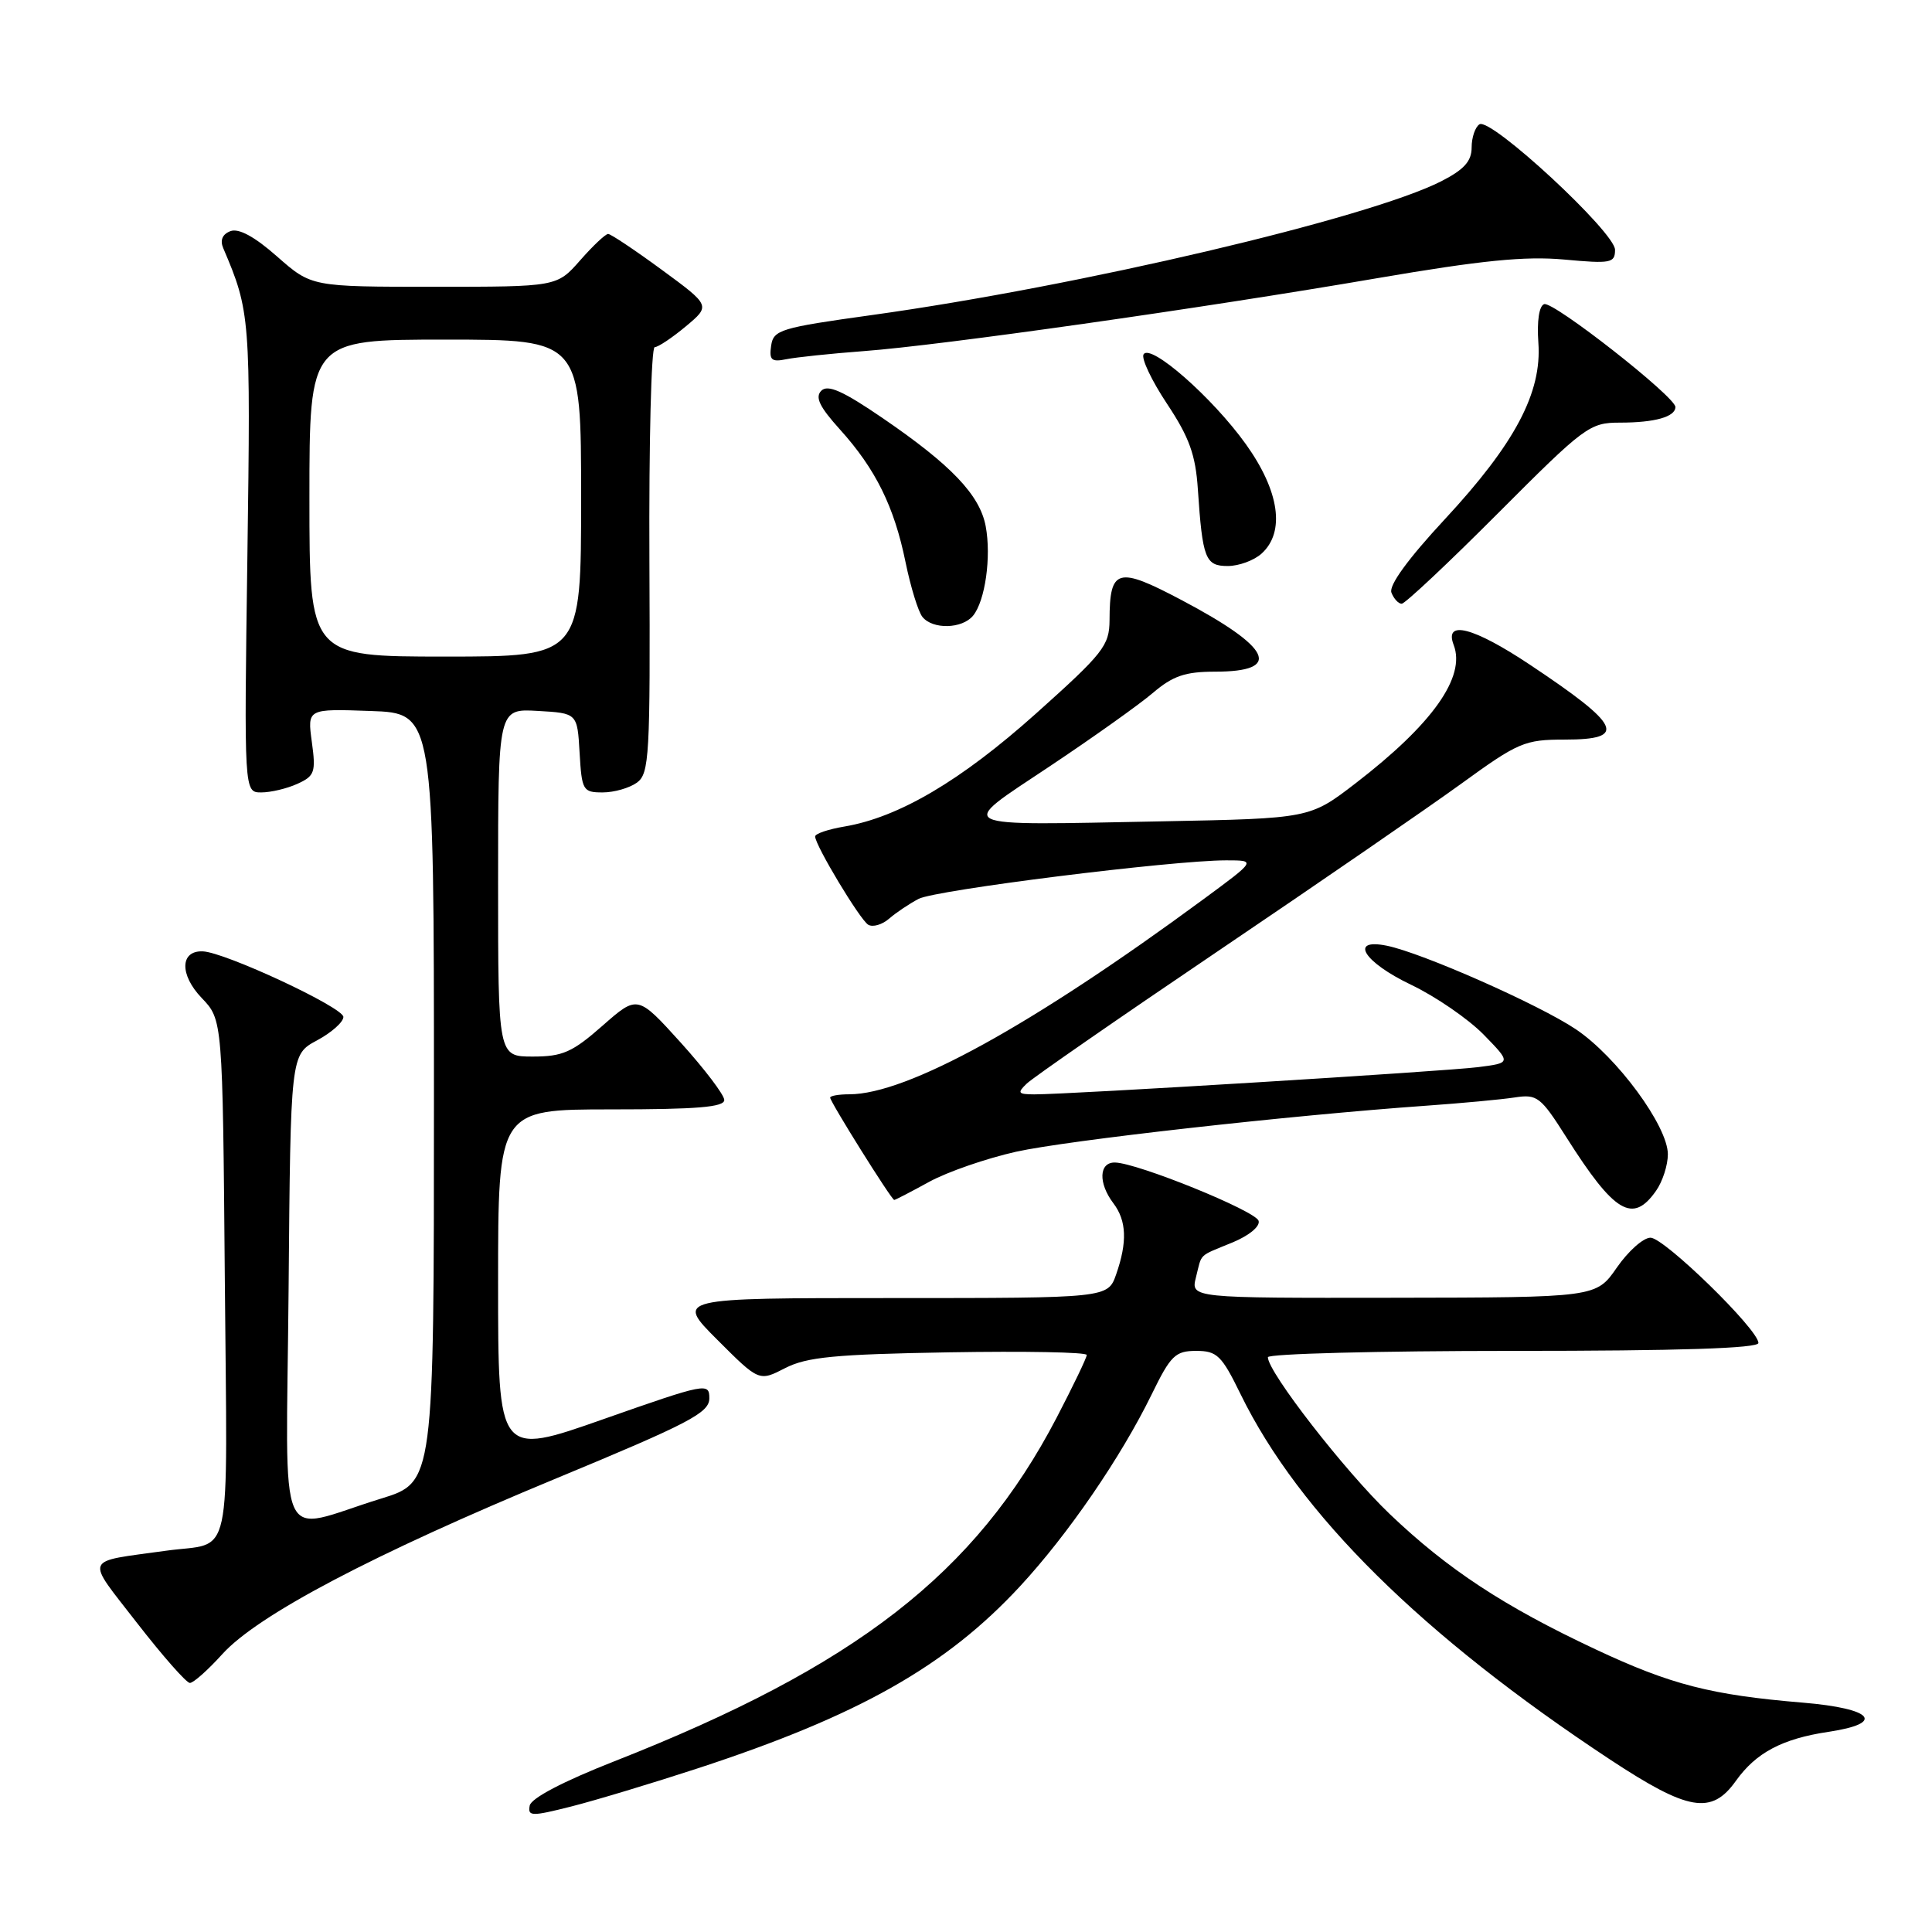 <?xml version="1.0" encoding="UTF-8" standalone="no"?>
<!DOCTYPE svg PUBLIC "-//W3C//DTD SVG 1.1//EN" "http://www.w3.org/Graphics/SVG/1.1/DTD/svg11.dtd" >
<svg xmlns="http://www.w3.org/2000/svg" xmlns:xlink="http://www.w3.org/1999/xlink" version="1.1" viewBox="0 0 256 256">
 <g >
 <path fill="currentColor"
d=" M 92.50 234.30 C 113.78 227.33 125.35 220.79 135.16 210.19 C 141.52 203.32 148.52 193.12 152.61 184.75 C 155.12 179.60 155.74 179.00 158.50 179.00 C 161.26 179.00 161.88 179.60 164.39 184.75 C 172.15 200.61 188.42 216.70 213.36 233.16 C 223.71 239.98 226.79 240.51 230.01 235.98 C 232.68 232.24 236.14 230.40 242.26 229.48 C 249.90 228.34 248.21 226.39 238.90 225.61 C 226.74 224.60 221.40 223.23 211.45 218.56 C 199.29 212.86 191.83 207.95 184.15 200.62 C 178.23 194.97 168.00 181.80 168.00 179.84 C 168.00 179.38 182.62 179.00 200.50 179.00 C 222.54 179.00 233.00 178.66 233.00 177.95 C 233.00 176.17 220.52 164.00 218.70 164.00 C 217.75 164.00 215.75 165.78 214.24 167.96 C 211.50 171.92 211.50 171.92 184.64 171.96 C 157.78 172.00 157.78 172.00 158.47 169.25 C 159.30 165.97 158.69 166.54 163.34 164.62 C 165.53 163.71 167.00 162.49 166.77 161.76 C 166.33 160.43 150.76 154.11 147.75 154.04 C 145.61 153.99 145.50 156.76 147.53 159.44 C 149.28 161.75 149.39 164.58 147.90 168.85 C 146.80 172.00 146.80 172.00 118.16 172.00 C 89.52 172.00 89.52 172.00 95.05 177.53 C 100.58 183.06 100.58 183.06 104.04 181.28 C 106.90 179.81 110.65 179.45 125.75 179.19 C 135.79 179.02 144.00 179.17 144.00 179.54 C 144.00 179.90 142.20 183.64 140.01 187.85 C 129.24 208.51 113.44 220.78 81.38 233.39 C 74.63 236.04 70.38 238.27 70.19 239.25 C 69.91 240.69 70.43 240.70 75.69 239.37 C 78.89 238.56 86.45 236.28 92.50 234.30 Z  M 29.45 219.19 C 34.15 213.99 49.45 205.94 73.74 195.88 C 91.33 188.59 93.97 187.21 93.99 185.30 C 94.00 183.18 93.58 183.26 80.00 188.03 C 66.00 192.96 66.00 192.96 66.00 169.98 C 66.00 147.00 66.00 147.00 81.00 147.00 C 92.35 147.00 95.99 146.70 95.97 145.75 C 95.95 145.06 93.36 141.65 90.21 138.16 C 84.48 131.83 84.48 131.83 79.84 135.91 C 75.84 139.43 74.55 140.00 70.60 140.00 C 66.00 140.00 66.00 140.00 66.00 116.95 C 66.00 93.90 66.00 93.90 71.25 94.20 C 76.50 94.50 76.50 94.50 76.80 99.75 C 77.09 104.74 77.24 105.00 79.86 105.00 C 81.38 105.00 83.42 104.41 84.40 103.70 C 86.04 102.50 86.17 100.17 86.05 74.20 C 85.98 58.69 86.29 46.00 86.75 46.00 C 87.20 46.00 89.06 44.76 90.87 43.25 C 94.16 40.50 94.16 40.50 87.69 35.75 C 84.13 33.14 80.93 31.00 80.58 31.00 C 80.23 31.00 78.56 32.57 76.87 34.50 C 73.79 38.00 73.79 38.00 57.54 38.00 C 41.28 38.00 41.28 38.00 36.73 34.00 C 33.73 31.35 31.62 30.21 30.53 30.63 C 29.47 31.03 29.13 31.83 29.58 32.88 C 33.16 41.27 33.22 42.05 32.78 73.75 C 32.34 105.00 32.34 105.00 34.62 105.00 C 35.88 105.00 38.03 104.49 39.41 103.86 C 41.70 102.82 41.87 102.32 41.32 98.31 C 40.72 93.91 40.72 93.91 49.11 94.21 C 57.50 94.50 57.50 94.50 57.50 145.46 C 57.50 196.41 57.50 196.41 50.50 198.57 C 36.38 202.92 37.93 206.43 38.24 170.89 C 38.50 139.74 38.50 139.74 42.00 137.86 C 43.92 136.83 45.50 135.43 45.50 134.75 C 45.50 133.49 29.79 126.16 26.86 126.06 C 23.85 125.95 23.78 129.16 26.72 132.23 C 29.50 135.13 29.50 135.13 29.79 169.49 C 30.11 208.15 30.96 204.23 22.00 205.48 C 10.91 207.03 11.26 206.14 18.18 215.08 C 21.56 219.43 24.70 223.00 25.16 223.00 C 25.63 223.00 27.55 221.29 29.45 219.19 Z  M 219.44 157.78 C 220.30 156.56 221.00 154.38 221.00 152.95 C 221.00 149.22 214.25 140.04 208.82 136.39 C 203.95 133.12 188.42 126.25 183.75 125.31 C 178.71 124.29 180.69 127.48 186.96 130.48 C 190.23 132.04 194.56 135.02 196.58 137.08 C 200.25 140.84 200.25 140.84 195.87 141.40 C 191.47 141.96 141.63 145.02 137.04 145.01 C 134.89 145.00 134.76 144.82 136.04 143.59 C 136.84 142.81 148.30 134.87 161.50 125.95 C 174.70 117.03 189.14 107.09 193.59 103.87 C 201.19 98.35 202.02 98.00 207.34 98.00 C 215.71 98.00 214.83 96.14 202.68 88.05 C 195.24 83.10 191.33 82.09 192.62 85.46 C 194.25 89.70 189.81 95.95 179.62 103.79 C 173.56 108.45 173.56 108.45 154.03 108.83 C 125.72 109.37 126.66 109.83 139.08 101.55 C 144.81 97.73 150.98 93.34 152.78 91.80 C 155.41 89.56 157.05 89.00 160.98 89.00 C 170.02 89.00 168.54 85.84 156.54 79.50 C 148.06 75.02 147.04 75.31 147.02 82.17 C 147.00 85.55 146.21 86.55 137.25 94.57 C 127.31 103.46 119.10 108.30 111.89 109.52 C 109.75 109.88 108.00 110.47 108.01 110.84 C 108.03 112.03 113.93 121.84 115.04 122.53 C 115.64 122.89 116.89 122.53 117.81 121.73 C 118.74 120.92 120.51 119.74 121.73 119.10 C 124.02 117.92 155.32 114.00 162.48 114.00 C 166.46 114.00 166.46 114.00 159.48 119.14 C 136.72 135.90 120.19 145.00 112.53 145.00 C 111.14 145.00 110.00 145.20 110.00 145.44 C 110.00 146.00 118.13 159.00 118.49 159.00 C 118.63 159.00 120.72 157.92 123.12 156.60 C 125.53 155.28 130.71 153.49 134.64 152.61 C 141.44 151.10 170.92 147.79 189.00 146.51 C 193.68 146.18 198.94 145.69 200.70 145.42 C 203.68 144.96 204.14 145.31 207.56 150.71 C 213.93 160.76 216.35 162.20 219.44 157.78 Z  M 128.93 81.59 C 130.54 79.64 131.37 73.79 130.61 69.73 C 129.83 65.58 126.04 61.61 116.94 55.39 C 111.72 51.82 109.69 50.91 108.83 51.77 C 107.97 52.63 108.59 53.91 111.30 56.91 C 116.02 62.14 118.49 67.13 119.99 74.50 C 120.67 77.80 121.67 81.06 122.23 81.75 C 123.59 83.43 127.48 83.34 128.93 81.59 Z  M 198.50 68.00 C 209.98 56.49 210.64 56.00 214.65 56.00 C 219.28 56.00 222.00 55.23 222.00 53.93 C 222.00 52.57 205.83 39.89 204.61 40.30 C 203.94 40.53 203.64 42.54 203.84 45.39 C 204.33 52.03 200.74 58.79 191.42 68.83 C 186.58 74.04 184.01 77.57 184.37 78.52 C 184.68 79.33 185.30 80.00 185.73 80.00 C 186.17 80.00 191.92 74.60 198.50 68.00 Z  M 167.17 73.35 C 170.32 70.49 169.54 65.08 165.08 58.85 C 160.66 52.68 152.45 45.47 151.53 46.95 C 151.20 47.49 152.60 50.44 154.64 53.51 C 157.58 57.94 158.42 60.26 158.72 64.80 C 159.34 74.05 159.71 75.00 162.69 75.00 C 164.15 75.00 166.17 74.26 167.17 73.35 Z  M 114.50 46.52 C 124.69 45.76 159.21 40.86 182.50 36.86 C 196.29 34.50 202.08 33.92 207.25 34.39 C 213.45 34.96 214.00 34.86 214.00 33.10 C 214.00 30.78 197.55 15.54 196.04 16.47 C 195.47 16.83 195.00 18.21 195.00 19.54 C 195.00 21.36 194.00 22.47 190.99 24.01 C 181.37 28.91 143.01 37.93 115.50 41.75 C 103.40 43.43 102.48 43.71 102.18 45.81 C 101.90 47.71 102.23 48.00 104.18 47.60 C 105.45 47.34 110.10 46.85 114.50 46.52 Z  M 41.00 66.00 C 41.00 45.00 41.00 45.00 59.00 45.00 C 77.00 45.00 77.00 45.00 77.00 66.00 C 77.00 87.00 77.00 87.00 59.00 87.00 C 41.00 87.00 41.00 87.00 41.00 66.00 Z "/>
</g>
</svg>